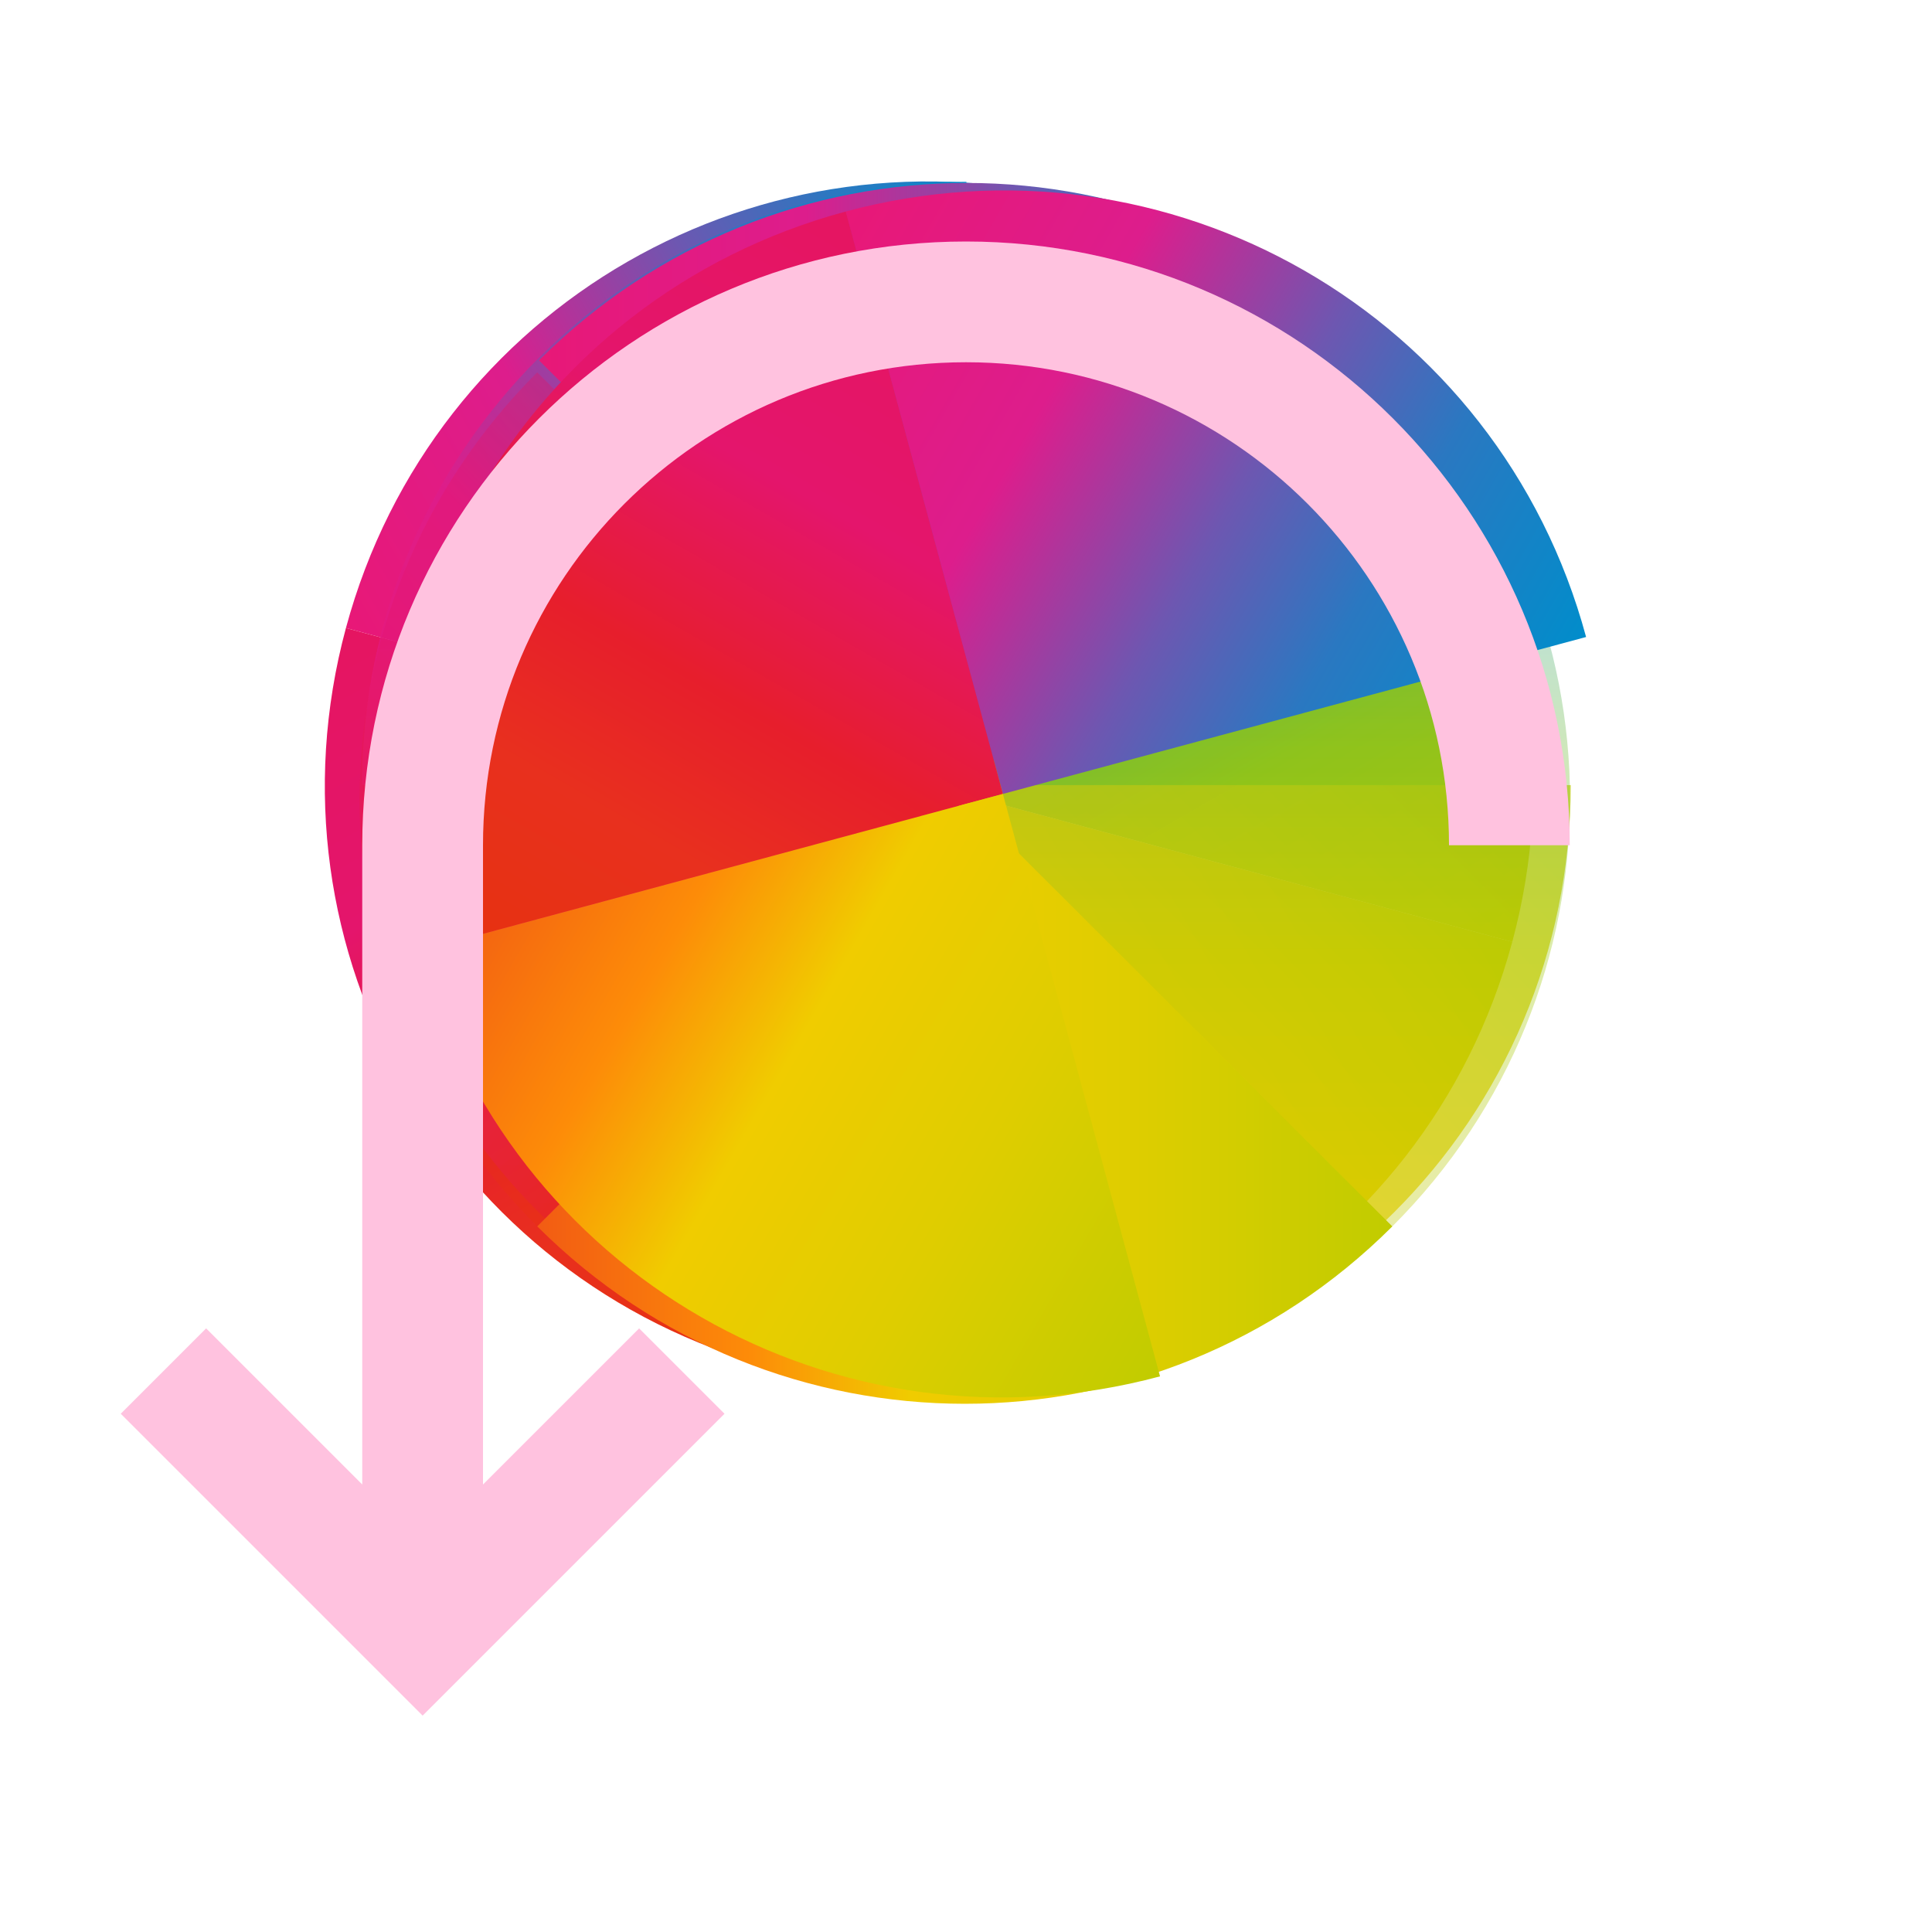 <?xml version="1.0" encoding="UTF-8"?>
<svg id="svg2" version="1.1" viewBox="0 0 16 16" xmlns="http://www.w3.org/2000/svg" xmlns:cc="http://creativecommons.org/ns#" xmlns:dc="http://purl.org/dc/elements/1.1/" xmlns:rdf="http://www.w3.org/1999/02/22-rdf-syntax-ns#" xmlns:xlink="http://www.w3.org/1999/xlink">
 <defs id="defs8">
  <path id="H" d="m24 8c-8.864 0-16 7.136-16 16h16v-16" fill="url(#0)"/>
  <path id="I" d="m408.57 539.8c8.864 0 16-7.136 16-16h-16v16" fill="url(#3)"/>
  <path id="J" d="m408.57 539.8c-8.864 0-16-7.136-16-16h16v16" fill="url(#1)"/>
  <linearGradient id="3" x1="424.57" x2="408.57" y1="523.8" y2="539.8" gradientUnits="userSpaceOnUse">
   <stop id="stop3346" stop-color="#c1cc00" offset="0"/>
   <stop id="stop3348" stop-color="#dfcd00" offset=".312"/>
   <stop id="stop3350" stop-color="#f0cc00" offset=".562"/>
   <stop id="stop3352" stop-color="#fd8c08" offset=".75"/>
   <stop id="stop3354" stop-color="#f25c13" offset="1"/>
  </linearGradient>
  <linearGradient id="0" x1="8" x2="24" y1="24" y2="8" gradientUnits="userSpaceOnUse">
   <stop id="stop3357" stop-color="#e81877" offset="0"/>
   <stop id="stop3359" stop-color="#dd1d8c" offset=".312"/>
   <stop id="stop3361" stop-color="#6d57b1" offset=".562"/>
   <stop id="stop3363" stop-color="#2a78c1" offset=".75"/>
   <stop id="stop3365" stop-color="#018dcb" offset="1"/>
  </linearGradient>
  <linearGradient id="2" x1="424.57" x2="408.57" y1="523.8" y2="507.8" gradientUnits="userSpaceOnUse">
   <stop id="stop3368" stop-color="#bec900" offset="0"/>
   <stop id="stop3370" stop-color="#9ec80a" offset=".312"/>
   <stop id="stop3372" stop-color="#71b93d" offset=".562"/>
   <stop id="stop3374" stop-color="#35a48f" offset=".75"/>
   <stop id="stop3376" stop-color="#018fca" offset="1"/>
  </linearGradient>
  <linearGradient id="1" x1="392.57" x2="408.57" y1="523.8" y2="539.8" gradientUnits="userSpaceOnUse">
   <stop id="stop3379" stop-color="#e51561" offset="0"/>
   <stop id="stop3381" stop-color="#e4156c" offset=".312"/>
   <stop id="stop3383" stop-color="#e71e2c" offset=".562"/>
   <stop id="stop3385" stop-color="#e8301e" offset=".75"/>
   <stop id="stop3387" stop-color="#e6320e" offset="1"/>
  </linearGradient>
  <linearGradient id="linearGradient3480" x1="424.57" x2="408.57" y1="523.8" y2="507.8" gradientUnits="userSpaceOnUse" xlink:href="#2"/>
  <linearGradient id="linearGradient3484" x1="392.57" x2="408.57" y1="523.8" y2="539.8" gradientUnits="userSpaceOnUse" xlink:href="#1"/>
  <style type="text/css" id="current-color-scheme">
   .ColorScheme-Text {
    color:#ffc2df;
   }
  </style>
 </defs>
 <g id="g3389" transform="matrix(.782 0 0 .781 -.597 -806.8)">
  <g id="g3391" transform="matrix(.386 .104 -.104 .386 -92.63 796.68)">
   <use id="use3393" transform="translate(384.57,499.8)" width="100%" height="100%" clip-path="url(#5)" xlink:href="#H"/>
   <use id="use3395" width="100%" height="100%" clip-path="url(#6)" xlink:href="#J"/>
   <path id="path3397" d="m408.57 507.8c8.864 0 16 7.136 16 16h-16v-16" clip-path="url(#7)" fill="url(#linearGradient3480)"/>
   <use id="use3399" width="100%" height="100%" clip-path="url(#8)" xlink:href="#I"/>
  </g>
  <g id="g3401" transform="matrix(.4 0 0 .4 -152.43 831.84)" opacity=".7">
   <use id="use3403" transform="translate(384.57,499.8)" width="100%" height="100%" clip-path="url(#9)" filter="url(#4)" xlink:href="#H"/>
   <use id="use3405" width="100%" height="100%" clip-path="url(#A)" filter="url(#4)" xlink:href="#J"/>
   <use id="use3407" width="100%" height="100%" clip-path="url(#B)" filter="url(#4)" xlink:href="#I"/>
   <path id="path3409" d="m408.57 507.8c8.864 0 16 7.136 16 16h-16v-16" clip-path="url(#C)" fill="url(#linearGradient3480)" filter="url(#4)"/>
  </g>
  <use id="use3411" transform="matrix(.283 .283 -.283 .283 11 1027.8)" width="100%" height="100%" clip-path="url(#9)" opacity=".35" xlink:href="#H"/>
  <path id="path3413" transform="matrix(.283 .283 -.283 .283 43.591 777.65)" d="m408.57 539.8c-8.864 0-16-7.136-16-16h16v16" clip-path="url(#A)" fill="url(#linearGradient3484)" opacity=".35"/>
  <use id="use3415" transform="matrix(.283 .283 -.283 .283 43.591 777.65)" width="100%" height="100%" clip-path="url(#B)" opacity=".35" xlink:href="#I"/>
  <path id="path3417" transform="matrix(.283 .283 -.283 .283 43.591 777.65)" d="m408.57 507.8c8.864 0 16 7.136 16 16h-16v-16" clip-path="url(#C)" fill="url(#linearGradient3480)" opacity=".35"/>
  <g id="g3419" transform="matrix(.104 .386 -.386 .104 171.08 829.27)">
   <use id="use3421" transform="translate(384.57,499.8)" width="100%" height="100%" clip-path="url(#D)" opacity=".3" xlink:href="#H"/>
   <use id="use3423" width="100%" height="100%" clip-path="url(#E)" opacity=".3" xlink:href="#J"/>
   <use id="use3425" width="100%" height="100%" clip-path="url(#F)" opacity=".3" xlink:href="#I"/>
   <path id="path3427" d="m408.57 507.8c8.864 0 16 7.136 16 16h-16v-16" clip-path="url(#G)" fill="url(#linearGradient3480)" opacity=".3"/>
  </g>
 </g>
 <path d="M 1 11.708 L 3.5 14.208 L 6 11.708 L 5.293 11.001 L 4 12.294 L 4 7 C 4 4.791 5.791 3 8 3 C 10.209 3 12 4.791 12 7 L 13 7 C 13 4.239 10.761 2 8 2 C 5.239 2 3 4.239 3 7 L 3 12.294 L 1.707 11.001 L 1 11.708 Z" class="ColorScheme-Text" style="fill:currentColor; fill-opacity:1; stroke:none"/>
</svg>
